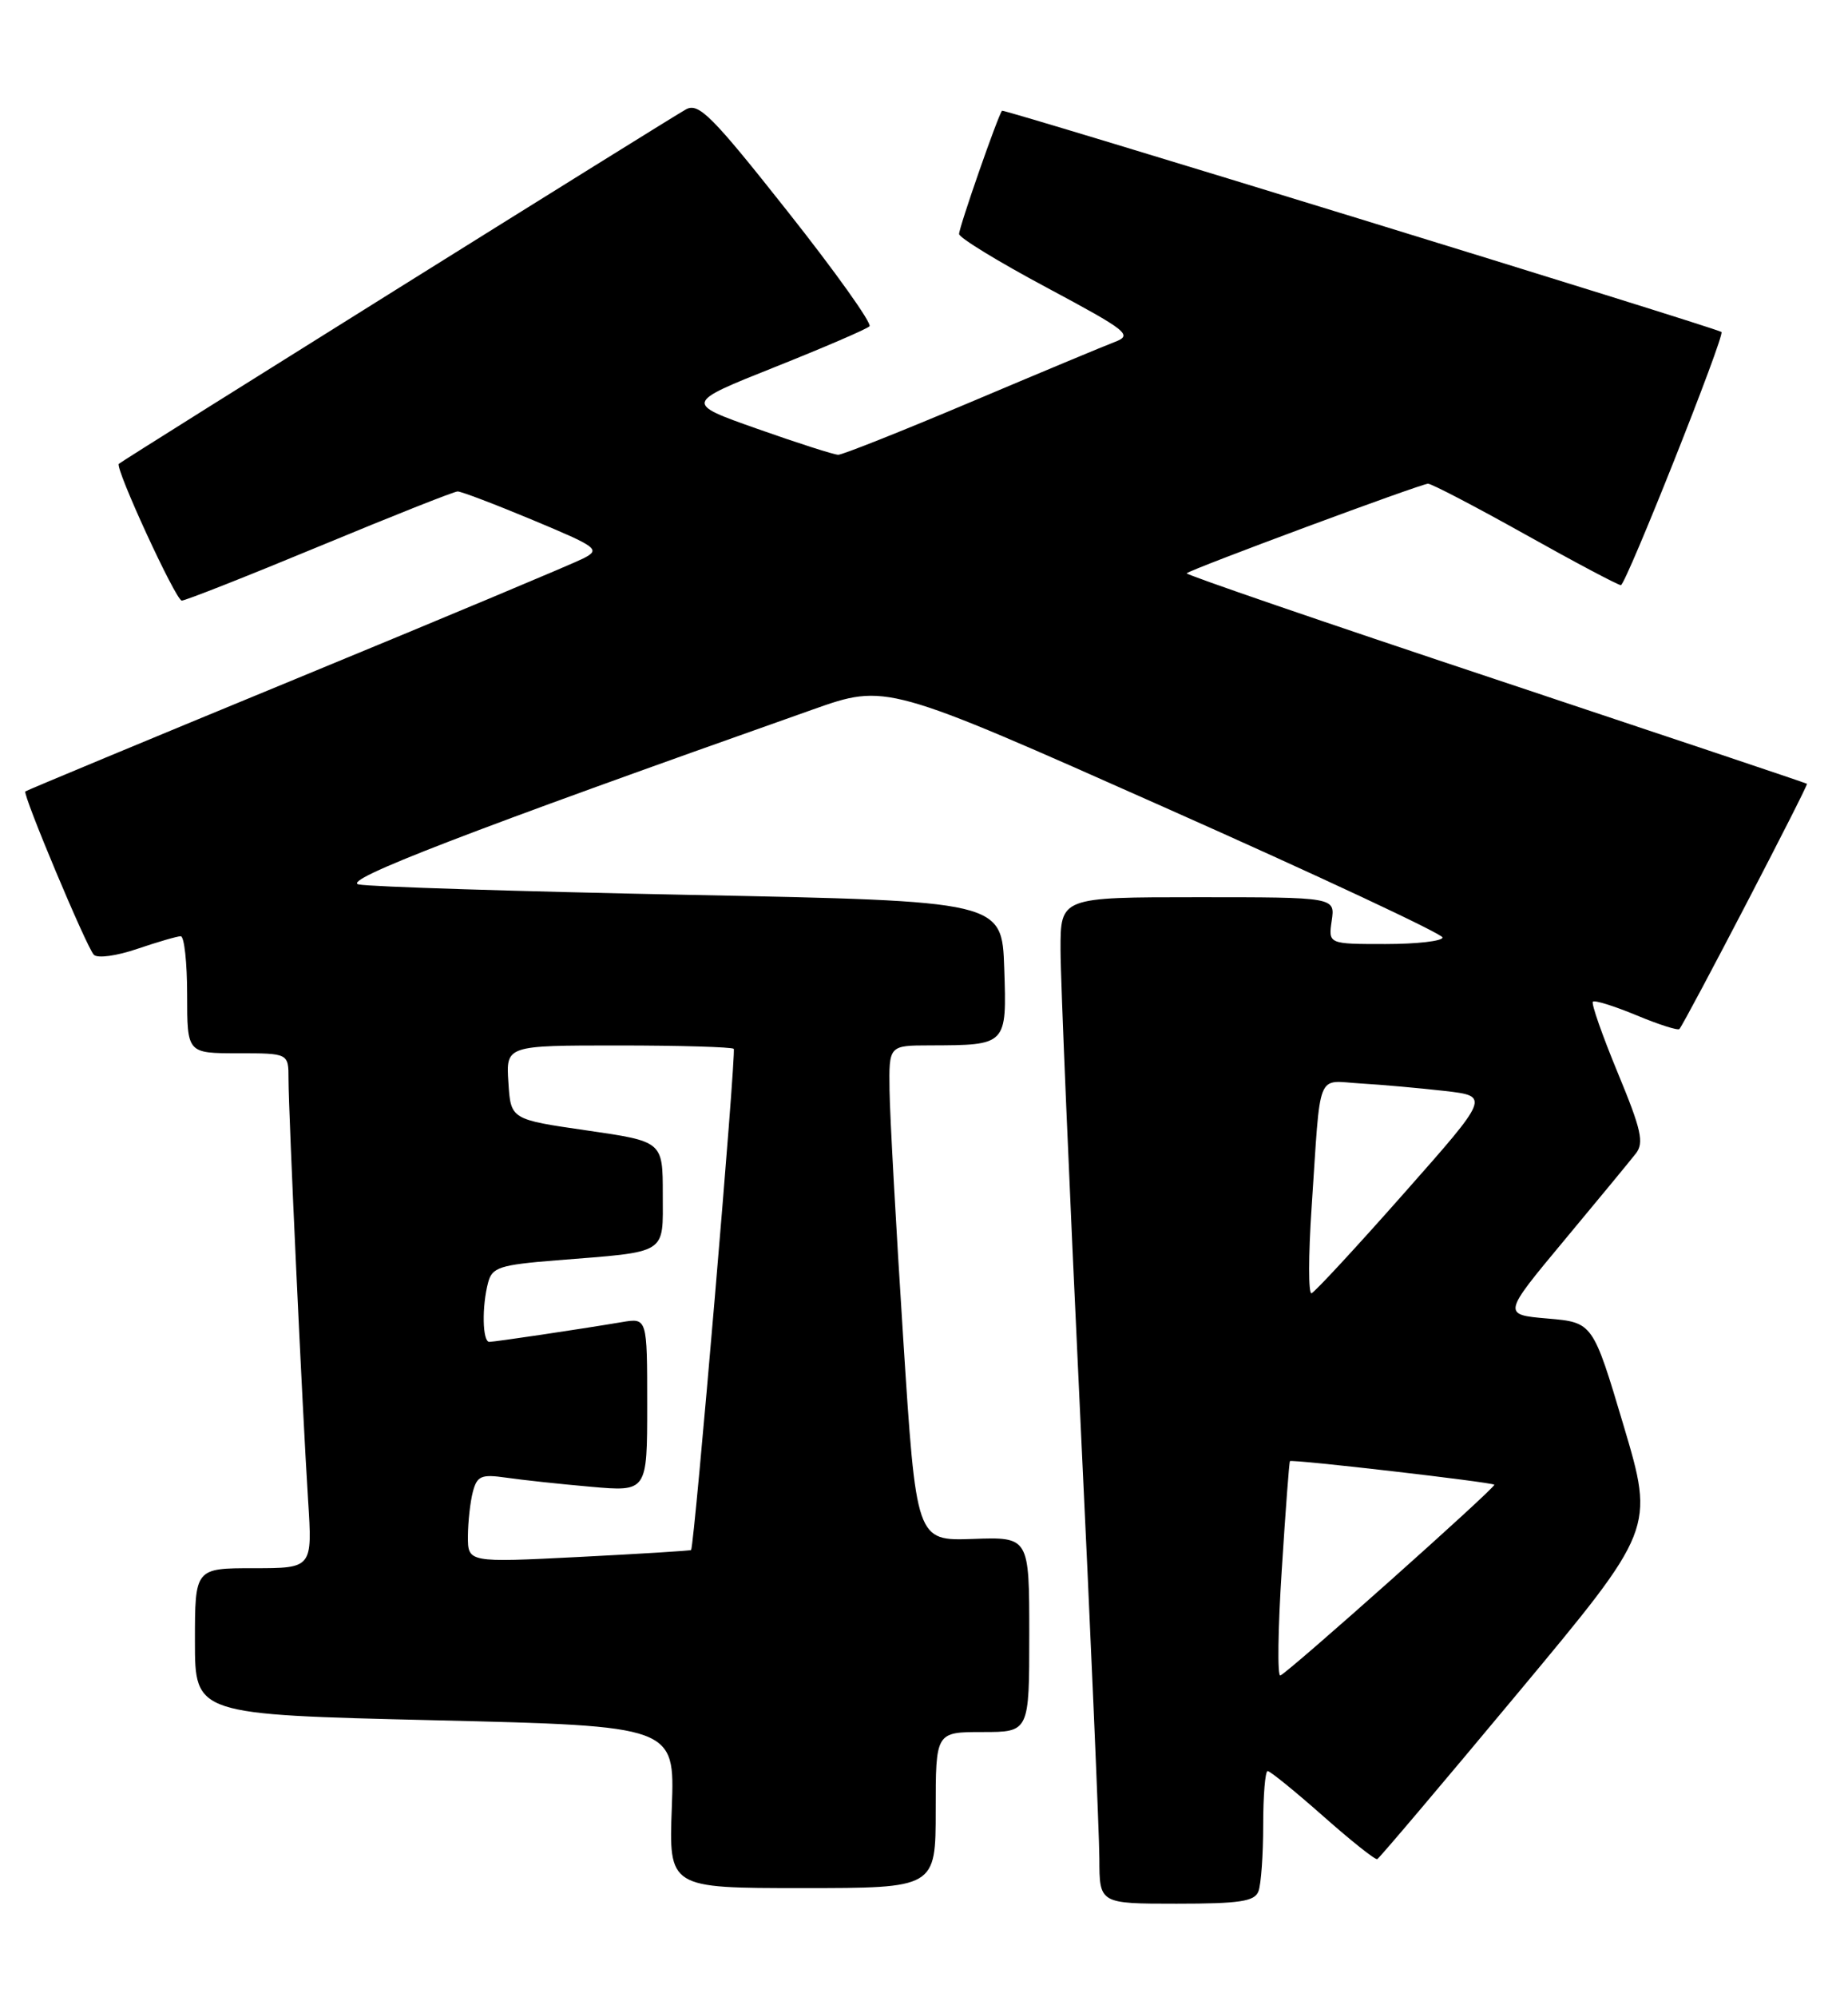 <?xml version="1.0" encoding="UTF-8" standalone="no"?>
<!DOCTYPE svg PUBLIC "-//W3C//DTD SVG 1.1//EN" "http://www.w3.org/Graphics/SVG/1.1/DTD/svg11.dtd" >
<svg xmlns="http://www.w3.org/2000/svg" xmlns:xlink="http://www.w3.org/1999/xlink" version="1.1" viewBox="0 0 237 256">
 <g >
 <path fill="currentColor"
d=" M 161.39 242.42 C 161.73 241.55 162.00 237.72 162.00 233.92 C 162.00 230.11 162.26 227.00 162.57 227.00 C 162.89 227.00 166.08 229.59 169.66 232.75 C 173.23 235.91 176.37 238.41 176.63 238.29 C 176.89 238.17 184.99 228.61 194.63 217.04 C 212.17 196.00 212.17 196.00 208.23 182.75 C 204.28 169.50 204.28 169.50 198.48 169.00 C 192.68 168.50 192.68 168.50 200.59 159.00 C 204.94 153.78 209.08 148.76 209.79 147.85 C 210.87 146.47 210.50 144.81 207.47 137.50 C 205.49 132.71 204.05 128.61 204.28 128.39 C 204.50 128.16 207.02 128.95 209.87 130.13 C 212.72 131.32 215.20 132.11 215.38 131.89 C 216.17 130.95 231.95 100.62 231.74 100.46 C 231.61 100.36 213.58 94.32 191.69 87.03 C 169.79 79.75 152.02 73.65 152.19 73.48 C 152.73 72.95 182.24 62.00 183.14 62.00 C 183.61 62.00 189.22 64.93 195.61 68.50 C 202.00 72.08 207.52 75.00 207.87 75.00 C 208.51 75.00 221.29 42.86 220.77 42.55 C 219.77 41.92 128.73 13.95 128.51 14.19 C 128.00 14.76 123.00 29.11 123.00 29.99 C 123.00 30.47 128.06 33.56 134.24 36.86 C 144.63 42.42 145.29 42.94 142.99 43.82 C 141.62 44.34 133.30 47.81 124.50 51.53 C 115.70 55.25 108.05 58.29 107.50 58.29 C 106.95 58.28 102.29 56.79 97.14 54.97 C 87.78 51.67 87.78 51.67 99.32 47.07 C 105.67 44.54 111.16 42.18 111.51 41.82 C 111.86 41.47 107.14 34.84 101.00 27.09 C 91.32 14.85 89.61 13.14 87.99 14.01 C 86.26 14.93 15.82 58.94 15.24 59.45 C 14.70 59.93 22.54 76.96 23.31 76.98 C 23.76 76.99 31.72 73.85 41.00 70.00 C 50.28 66.15 58.24 62.99 58.69 62.99 C 59.13 62.98 63.48 64.63 68.34 66.66 C 76.65 70.13 77.04 70.42 74.84 71.56 C 73.55 72.23 56.98 79.17 38.00 86.99 C 19.02 94.81 3.39 101.31 3.25 101.44 C 2.87 101.79 11.08 121.36 12.03 122.37 C 12.49 122.86 14.93 122.53 17.60 121.62 C 20.22 120.73 22.73 120.00 23.18 120.00 C 23.63 120.00 24.00 123.38 24.00 127.50 C 24.00 135.00 24.00 135.00 30.50 135.00 C 37.00 135.00 37.00 135.00 37.00 138.30 C 37.00 142.57 38.79 180.93 39.51 192.25 C 40.07 201.00 40.07 201.00 32.54 201.00 C 25.00 201.00 25.00 201.00 25.00 210.38 C 25.00 219.76 25.00 219.76 55.77 220.49 C 86.54 221.23 86.54 221.23 86.16 231.61 C 85.77 242.00 85.77 242.00 102.89 242.00 C 120.00 242.00 120.00 242.00 120.00 232.00 C 120.00 222.00 120.00 222.00 126.00 222.00 C 132.00 222.00 132.00 222.00 132.00 209.50 C 132.00 196.99 132.00 196.99 124.75 197.25 C 117.50 197.50 117.50 197.50 115.83 171.50 C 114.91 157.20 114.12 142.91 114.08 139.75 C 114.00 134.00 114.00 134.00 119.25 133.99 C 129.15 133.96 129.12 134.00 128.79 124.12 C 128.50 115.50 128.50 115.50 88.50 114.70 C 66.50 114.26 47.38 113.66 46.00 113.36 C 43.67 112.86 59.98 106.58 104.21 90.95 C 113.65 87.61 113.65 87.61 149.32 103.47 C 168.95 112.19 185.00 119.70 185.00 120.16 C 185.00 120.62 181.70 121.00 177.67 121.00 C 170.35 121.00 170.35 121.00 170.79 118.00 C 171.23 115.00 171.23 115.00 153.61 115.00 C 136.00 115.00 136.00 115.00 136.01 121.75 C 136.01 125.46 137.13 151.90 138.49 180.50 C 139.86 209.10 140.98 235.09 140.99 238.25 C 141.00 244.00 141.00 244.00 150.89 244.00 C 158.99 244.00 160.90 243.71 161.39 242.42 Z  M 164.38 201.25 C 164.86 193.69 165.33 187.40 165.43 187.28 C 165.66 187.00 191.30 189.97 191.64 190.30 C 191.92 190.59 165.20 214.39 164.20 214.75 C 163.81 214.89 163.89 208.81 164.38 201.25 Z  M 60.01 196.89 C 60.02 195.03 60.31 192.46 60.65 191.18 C 61.19 189.17 61.73 188.94 64.88 189.39 C 66.87 189.68 71.76 190.21 75.75 190.56 C 83.00 191.20 83.00 191.20 83.00 180.06 C 83.00 168.91 83.00 168.91 79.75 169.46 C 74.02 170.42 63.52 171.98 62.75 171.99 C 61.87 172.00 61.78 167.42 62.61 164.35 C 63.12 162.44 64.11 162.12 71.34 161.54 C 85.80 160.39 85.00 160.89 85.00 153.07 C 85.00 146.30 85.00 146.30 75.25 144.89 C 65.50 143.48 65.50 143.48 65.20 138.74 C 64.89 134.00 64.89 134.00 79.28 134.00 C 87.19 134.00 93.86 134.20 94.10 134.43 C 94.45 134.79 89.06 198.10 88.63 198.67 C 88.56 198.76 82.09 199.16 74.25 199.56 C 60.00 200.28 60.00 200.28 60.01 196.89 Z  M 168.21 154.76 C 169.41 136.83 168.73 138.54 174.50 138.87 C 177.25 139.03 182.10 139.47 185.29 139.83 C 191.07 140.50 191.07 140.50 180.01 153.00 C 173.93 159.88 168.61 165.62 168.20 165.76 C 167.79 165.90 167.79 160.95 168.21 154.76 Z "/>
</g>
</svg>